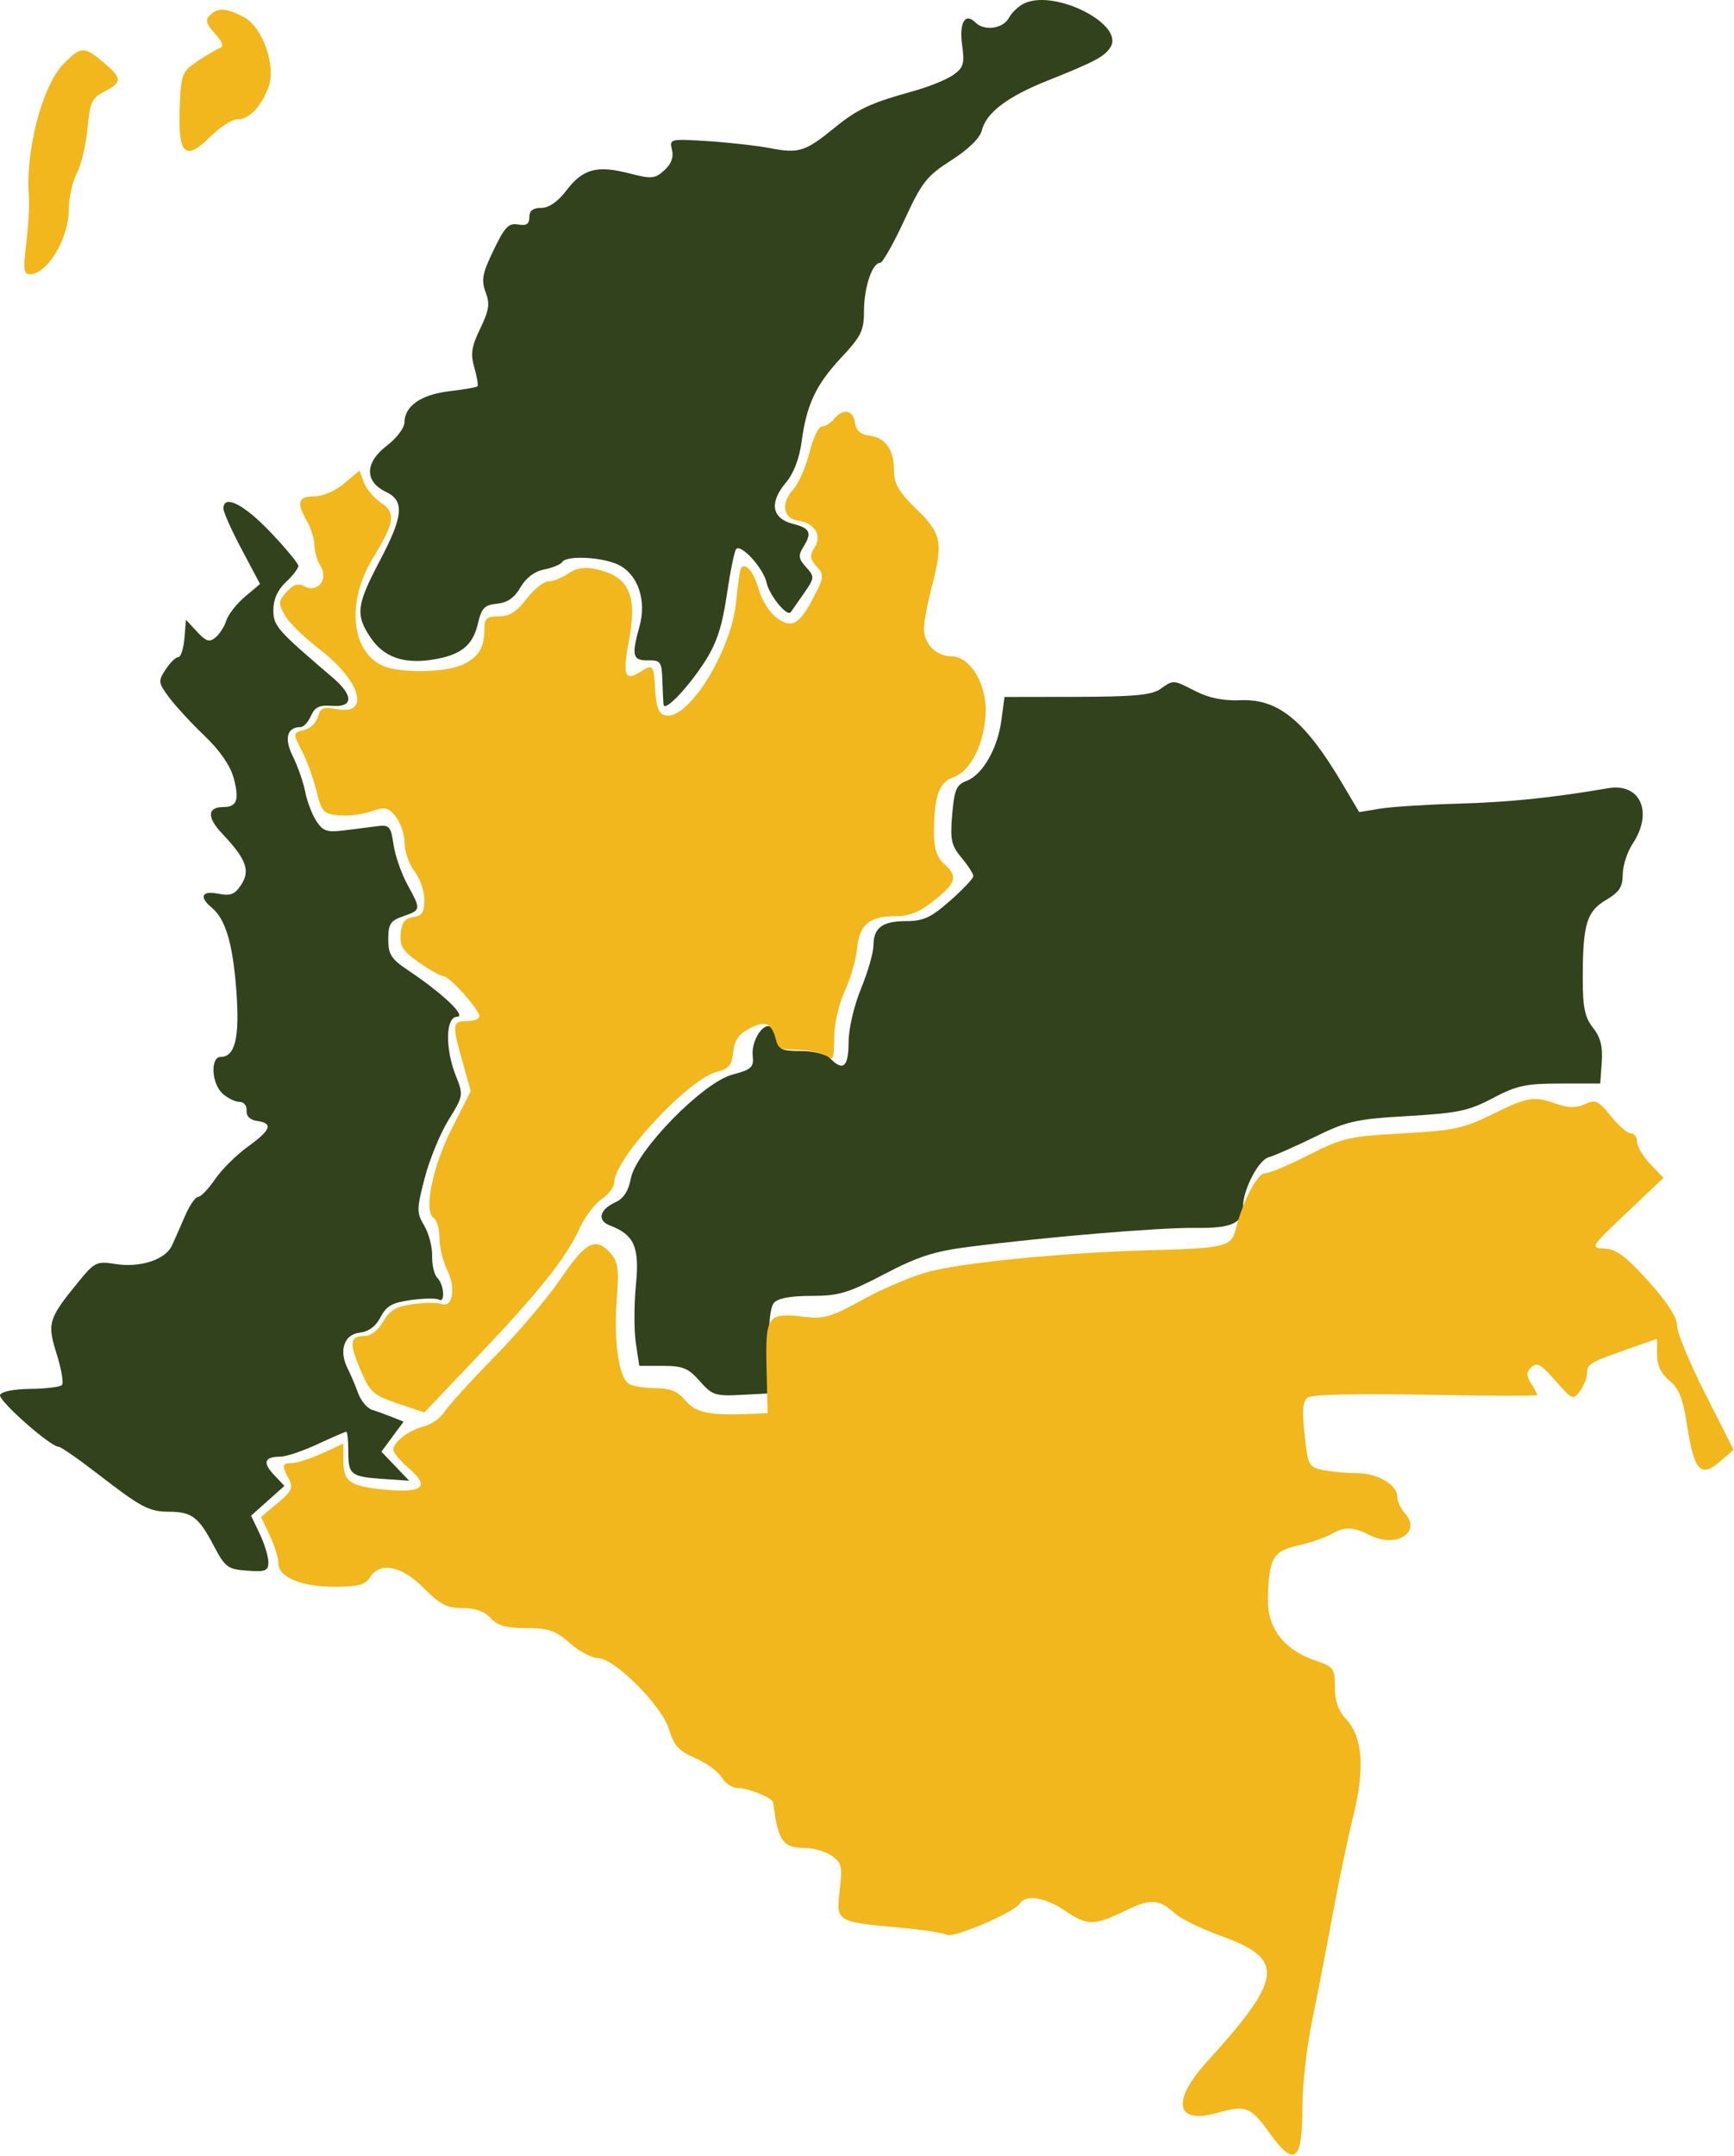 <svg width="712" height="885" viewBox="0 0 712 885" fill="none" xmlns="http://www.w3.org/2000/svg">
<path fill-rule="evenodd" clip-rule="evenodd" d="M342.476 171.952C341.071 173.644 338.825 175.029 337.486 175.029C336.144 175.029 333.837 179.875 332.358 185.797C330.879 191.718 327.852 198.558 325.633 200.997C320.634 206.482 321.553 212.762 327.479 213.609C334.464 214.608 337.656 219.596 334.522 224.617C332.377 228.05 332.51 229.377 335.299 232.46C338.417 235.906 338.364 236.743 334.563 244.194C328.373 256.328 325.3 258.197 319.012 253.652C316.153 251.584 312.852 246.469 311.679 242.287C309.677 235.145 306.4 230.932 304.4 232.932C303.914 233.418 302.95 239.741 302.257 246.982C300.337 267.072 282.805 295.423 273.405 293.639C270.523 293.091 269.52 290.694 269.038 283.203C268.351 272.497 268.263 272.398 262.55 275.965C256.508 279.739 255.601 276.943 258.272 262.789C261.804 244.063 258.258 236.491 244.589 233.568C239.999 232.587 236.562 233.143 233.364 235.383C230.829 237.159 227.162 238.611 225.213 238.611C223.267 238.611 219.208 241.842 216.197 245.79C212.172 251.067 209.155 252.969 204.811 252.969C199.93 252.969 198.902 253.83 198.902 257.928C198.902 265.663 196.833 269.281 190.55 272.53C183.687 276.078 164.282 276.49 157.145 273.237C144.047 267.271 142.205 246.877 153.153 229.021C162.053 214.505 162.654 210.43 156.495 206.395C153.666 204.541 150.51 200.804 149.476 198.087L147.597 193.148L141.3 198.446C137.674 201.498 132.464 203.743 129.008 203.743C122.345 203.743 121.641 206.217 126.09 213.999C127.702 216.819 129.053 221.216 129.095 223.77C129.133 226.323 130.264 230.169 131.607 232.319C134.969 237.703 130.434 243.536 125.107 240.685C122.396 239.235 120.523 239.799 117.699 242.921C114.274 246.705 114.204 247.601 116.95 252.497C118.618 255.467 125.029 261.753 131.197 266.465C148.075 279.362 152.239 293.645 138.361 291.042C132.786 289.996 131.539 290.487 130.596 294.096C129.976 296.461 127.556 298.898 125.216 299.509C120.105 300.846 120.113 300.756 124.295 308.841C126.127 312.386 128.666 319.493 129.935 324.635C132.044 333.177 132.834 334.043 139.075 334.64C142.835 335.001 148.834 334.272 152.407 333.021C158.123 331.019 159.339 331.276 162.496 335.156C164.469 337.583 166.106 342.464 166.13 346.006C166.155 349.547 167.98 354.752 170.187 357.572C172.394 360.393 174.22 365.635 174.244 369.222C174.281 374.444 173.369 375.878 169.675 376.401C166.212 376.893 164.926 378.596 164.522 383.211C164.077 388.324 165.347 390.317 172.029 395.004C176.453 398.105 180.984 400.645 182.096 400.645C184.567 400.645 196.851 414.366 196.851 417.125C196.851 418.214 194.544 419.104 191.723 419.104C185.673 419.104 185.552 420.244 189.947 435.904L193.297 447.845L185.554 463.101C177.532 478.904 173.84 497.309 178.156 499.975C179.413 500.752 180.443 504.422 180.443 508.13C180.443 511.838 181.891 517.778 183.663 521.327C187.31 528.636 185.851 536.953 181.234 535.183C179.618 534.562 174.353 534.595 169.537 535.255C162.687 536.195 160.037 537.747 157.374 542.389C155.418 545.798 152.237 548.32 149.894 548.32C143.636 548.32 143.261 550.968 147.948 562.058C151.9 571.415 153.174 572.574 163.232 575.993L174.205 579.724L196.297 556.516C221.482 530.056 232.578 516.102 238.1 503.954C240.219 499.294 244.263 493.965 247.09 492.113C249.916 490.261 252.234 487.152 252.238 485.203C252.258 475.559 282.522 442.976 294.276 439.941C299.285 438.648 300.548 437.133 301.073 431.79C301.555 426.873 303.297 424.41 308.012 421.971C314.721 418.501 317.763 420.212 317.832 427.497C317.855 429.977 320.099 430.795 327.173 430.902C332.294 430.98 337.832 432.161 339.479 433.529C342.037 435.65 342.482 434.548 342.521 426.02C342.548 420.281 344.392 412.098 346.853 406.798C349.212 401.721 351.49 393.876 351.917 389.364C352.846 379.51 356.938 376.032 367.601 376.032C373.439 376.032 377.668 374.317 383.618 369.536C392.78 362.173 393.418 359.761 387.599 354.496C384.732 351.901 383.497 348.179 383.497 342.128C383.497 326.827 385.509 321.068 391.592 318.947C398.632 316.494 404.33 304.895 404.732 292.207C405.101 280.545 398.23 269.377 390.682 269.377C384.471 269.377 379.395 264.282 379.395 258.049C379.395 255.364 380.779 247.853 382.471 241.358C387.38 222.517 386.729 219.096 376.318 208.978C368.951 201.815 367.089 198.601 367.089 193.037C367.089 184.486 363.6 179.631 356.833 178.764C353.332 178.314 351.498 176.641 351.049 173.49C350.299 168.192 346.205 167.458 342.476 171.952Z" fill="#F1B71C"/>
<path fill-rule="evenodd" clip-rule="evenodd" d="M421.048 1.174C418.585 2.204 415.551 4.946 414.31 7.266C411.867 11.829 404.184 12.904 400.48 9.2C396.292 5.012 393.795 9.278 395.055 18.467C396.113 26.185 395.646 27.764 391.414 30.753C388.744 32.639 381.483 35.597 375.279 37.326C357.125 42.384 352.227 44.665 342.462 52.611C330.623 62.244 327.948 63.079 316.239 60.813C310.921 59.783 299.416 58.485 290.673 57.931C275.07 56.94 274.8 57.006 275.919 61.469C276.684 64.521 275.655 67.288 272.781 69.887C268.888 73.41 267.58 73.523 258.243 71.13C245.045 67.747 239.324 69.314 232.579 78.159C229.034 82.806 225.402 85.321 222.231 85.321C218.837 85.321 217.347 86.484 217.347 89.138C217.347 91.972 216.158 92.746 212.733 92.138C208.866 91.451 207.232 93.162 202.658 102.681C198.059 112.249 197.545 114.967 199.401 119.883C201.212 124.681 200.818 127.349 197.192 134.839C193.59 142.279 193.145 145.234 194.774 150.907C195.869 154.733 196.447 158.182 196.055 158.574C195.664 158.966 190.456 159.864 184.485 160.572C172.881 161.946 166.071 166.694 166.071 173.412C166.071 175.61 162.794 179.909 158.788 182.965C149.8 189.82 149.632 197.641 158.38 201.814C166.231 205.562 165.683 211.688 155.816 230.416C146.354 248.375 145.893 252.408 152.226 261.779C157.557 269.667 165.634 272.559 177.352 270.773C189.047 268.989 194.066 265.096 196.162 256.174C197.723 249.528 198.892 248.289 204.096 247.775C208.358 247.352 211.258 245.328 213.699 241.072C215.945 237.16 219.446 234.525 223.468 233.721C226.918 233.032 230.236 231.663 230.843 230.681C232.618 227.81 247.795 228.626 254.197 231.936C262.021 235.981 265.535 246.45 262.606 256.994C259.238 269.126 259.726 271.113 266.06 271.021C271.243 270.947 271.721 271.606 271.963 279.145C272.106 283.658 272.338 288.203 272.476 289.245C272.884 292.34 282.577 282.185 289.473 271.44C294.313 263.898 296.516 257.172 298.46 244.007C299.878 234.414 301.592 226.009 302.271 225.328C304.406 223.195 313.476 233.247 314.783 239.195C315.929 244.413 323.159 253.236 324.679 251.274C325.038 250.81 327.438 247.381 330.012 243.654C334.547 237.091 334.577 236.75 330.978 232.771C327.924 229.399 327.702 227.957 329.733 224.706C333.534 218.621 332.771 216.851 325.541 214.986C316.897 212.759 315.778 206.31 322.624 198.174C325.877 194.308 328.219 188.255 329.152 181.294C331.214 165.944 335.037 157.867 345.575 146.6C353.644 137.973 354.768 135.645 354.768 127.552C354.768 117.978 358.163 107.882 361.383 107.882C362.402 107.882 366.865 100.027 371.302 90.428C378.55 74.737 380.503 72.245 390.627 65.77C397.693 61.25 402.363 56.672 403.165 53.478C404.976 46.257 413.637 39.683 429.908 33.185C449.732 25.266 453.543 23.238 456.006 19.295C461.704 10.174 433.947 -4.214 421.048 1.174Z" fill="#32421C"/>
<path fill-rule="evenodd" clip-rule="evenodd" d="M91.739 208.746C91.739 210.192 95.121 217.744 99.252 225.527L106.767 239.677L100.542 244.945C97.117 247.841 93.7 252.205 92.947 254.642C92.196 257.079 90.198 260.217 88.513 261.618C85.992 263.71 84.63 263.287 80.899 259.265L76.356 254.365L75.72 262.03C75.369 266.247 74.237 269.697 73.203 269.697C72.17 269.697 69.827 271.98 67.998 274.771C64.856 279.566 64.938 280.196 69.489 286.298C72.137 289.848 78.694 296.949 84.06 302.077C90.289 308.031 94.586 314.26 95.945 319.312C98.358 328.269 97.314 331.228 91.739 331.228C85.079 331.228 84.894 335.443 91.263 342.173C101.104 352.578 102.858 357.293 99.051 363.104C96.425 367.109 94.659 367.809 89.675 366.812C82.866 365.45 81.596 368.088 86.929 372.512C92.617 377.227 95.582 387.189 97.037 406.459C98.485 425.642 96.581 433.781 90.641 433.781C86.279 433.781 86.82 444.713 91.388 448.846C93.451 450.712 96.579 452.24 98.339 452.24C100.128 452.24 101.414 453.824 101.254 455.83C101.073 458.1 102.661 459.657 105.583 460.073C112.292 461.027 111.296 463.726 101.656 470.71C96.957 474.113 90.924 480.118 88.25 484.054C85.575 487.99 82.482 491.21 81.377 491.21C80.271 491.21 77.87 494.673 76.038 498.902C74.209 503.133 71.772 508.646 70.627 511.155C67.945 517.023 57.566 520.413 47.299 518.771C39.654 517.548 38.844 517.95 31.961 526.394C19.821 541.283 19.287 543.094 23.303 555.833C25.248 562.003 26.199 567.688 25.418 568.47C24.637 569.251 18.781 569.955 12.402 570.032C5.586 570.117 0.483 571.15 0.02 572.541C-0.741 574.828 20.682 593.763 24.029 593.763C24.938 593.763 32.145 598.757 40.048 604.863C58.081 618.796 61.151 620.419 69.555 620.458C78.733 620.501 81.572 622.654 87.653 634.185C92.463 643.306 93.462 644.059 101.516 644.644C109.072 645.193 110.198 644.738 110.198 641.124C110.198 638.841 108.601 633.621 106.646 629.525L103.093 622.076L109.932 615.966L116.77 609.856L112.44 605.247C107.702 600.203 108.557 597.875 115.156 597.845C117.504 597.834 124.365 595.527 130.399 592.717C136.433 589.909 141.741 587.61 142.193 587.61C142.646 587.61 143.015 591.247 143.015 595.693C143.015 605.321 144 606.088 157.555 607.011L168.013 607.723L162.307 601.766L156.603 595.812L161.161 589.649L165.718 583.483L161.032 581.613C158.455 580.581 154.718 579.227 152.727 578.6C150.735 577.972 148.178 574.898 147.043 571.768C145.909 568.636 143.996 564.136 142.79 561.765C139.038 554.389 141.233 547.701 147.648 546.964C151.385 546.534 154.312 544.37 156.267 540.59C158.654 535.973 161.068 534.615 168.766 533.559C174.015 532.841 179.134 532.763 180.145 533.388C182.851 535.06 182.389 527.303 179.618 524.532C178.318 523.232 177.34 519.17 177.442 515.509C177.547 511.848 176.095 506.249 174.216 503.068C171.018 497.655 171.028 496.393 174.39 483.478C176.365 475.887 180.775 465.154 184.188 459.63C190.267 449.794 190.329 449.426 187.215 441.643C182.721 430.411 182.941 417.389 187.626 417.317C191.76 417.254 181.831 407.772 167.837 398.421C160.613 393.595 159.424 391.765 159.424 385.493C159.424 379.221 160.293 377.886 165.577 376.044C172.926 373.482 172.94 373.373 167.257 362.989C164.797 358.493 162.246 351.123 161.587 346.611C160.523 339.324 159.817 338.479 155.291 339.043C152.487 339.391 146.35 340.171 141.651 340.774C134.259 341.721 132.674 341.207 129.886 336.955C128.116 334.252 126.059 328.857 125.315 324.968C124.572 321.078 122.302 314.57 120.269 310.504C116.577 303.121 117.818 298.411 123.454 298.411C124.652 298.411 126.555 296.336 127.681 293.797C129.283 290.187 131.174 289.295 136.372 289.703C145.113 290.388 145.247 285.488 136.688 278.178C113.556 258.424 112.249 256.933 112.249 250.308C112.249 245.962 113.98 242.122 117.377 238.931C120.197 236.281 122.505 233.282 122.505 232.267C122.505 231.252 117.289 224.953 110.912 218.269C100.039 206.871 91.739 202.746 91.739 208.746Z" fill="#32421C"/>
<path fill-rule="evenodd" clip-rule="evenodd" d="M476.287 282.882C472.887 285.259 465.187 285.964 442.176 286.003L412.458 286.053L411.178 295.641C409.63 307.263 403.44 318.01 396.854 320.514C392.699 322.094 391.845 324.096 390.984 334.308C390.104 344.705 390.6 347.004 394.819 352.051C397.484 355.239 399.664 358.623 399.664 359.569C399.664 360.514 395.381 365.057 390.145 369.666C382.267 376.6 379.157 378.044 372.096 378.044C362.283 378.044 358.647 380.787 358.633 388.197C358.628 391.075 356.344 398.965 353.554 405.734C350.654 412.773 348.463 422.21 348.437 427.782C348.385 437.909 346.261 439.791 340.916 434.448C339.111 432.643 334.1 431.372 328.796 431.372C320.858 431.372 319.593 430.744 318.465 426.244C317.757 423.424 316.467 421.117 315.599 421.117C312.25 421.117 308.515 428.033 309.061 433.226C309.569 438.073 308.652 438.93 300.67 441.065C288.567 444.302 261.154 472.36 259.029 483.686C258.088 488.701 256.051 491.892 252.868 493.342C246.116 496.419 245.012 500.894 250.489 502.988C260.477 506.81 262.649 511.812 261.109 527.449C260.328 535.381 260.319 546.081 261.091 551.229L262.496 560.588H272.168C280.385 560.588 282.668 561.53 287.332 566.846C292.416 572.64 293.692 573.059 304.522 572.486L316.221 571.869L315.761 554.806C315.47 544.003 316.196 536.667 317.739 534.809C319.379 532.831 324.388 531.873 333.095 531.873C344.365 531.873 348.199 530.731 363.122 522.925C376.868 515.734 383.651 513.541 397.639 511.761C430.266 507.612 476.548 503.733 490.784 503.959C505.652 504.195 510.421 502.033 510.421 495.059C510.421 488.233 516.773 476.06 520.893 474.981C523.137 474.395 531.62 470.654 539.745 466.668C553.142 460.099 556.717 459.295 578.105 458.05C598.702 456.85 603.122 455.919 612.973 450.699C622.712 445.541 626.498 444.722 640.663 444.714L657.071 444.704L657.703 435.95C658.166 429.532 657.211 425.764 654.113 421.828C650.735 417.533 649.892 413.497 649.892 401.611C649.892 379.388 651.459 374.09 659.428 369.387C664.906 366.156 666.303 364.019 666.315 358.869C666.321 355.315 668.161 349.637 670.403 346.253C678.943 333.356 673.559 321.228 660.303 323.505C637.516 327.416 619.637 329.254 598.616 329.845C585.643 330.208 571.216 331.135 566.556 331.906L558.085 333.305L551.173 321.624C535.905 295.812 524.854 286.742 509.455 287.386C502.366 287.683 496.449 286.506 490.96 283.708C481.528 278.899 481.948 278.923 476.287 282.882Z" fill="#32421C"/>
<path fill-rule="evenodd" clip-rule="evenodd" d="M612.72 457.351C600.888 463.16 596.734 464.042 575.801 465.186C553.941 466.38 551.129 467.026 537.395 474.02C529.245 478.17 521.137 481.566 519.375 481.566C516.243 481.566 510.192 493.191 507.382 504.61C505.641 511.688 503.073 512.295 471.198 513.169C437.733 514.083 397.391 517.964 382.147 521.73C375.473 523.379 363.148 528.517 354.759 533.148C341.227 540.618 338.419 541.438 329.864 540.425C315.168 538.686 314.22 540.005 314.743 561.498L315.197 580.017L307.565 580.314C291.023 580.962 285.616 579.814 281.397 574.764C278.271 571.021 275.172 569.753 269.091 569.731C264.622 569.712 259.707 568.902 258.171 567.928C254.079 565.335 251.961 550.459 253.251 533.392C254.2 520.838 253.79 517.788 250.689 514.36C244.536 507.559 240.667 509.528 230.267 524.751C224.829 532.709 212.617 547.124 203.129 556.784C193.641 566.445 184.43 576.559 182.662 579.258C180.892 581.957 177.019 584.742 174.055 585.444C168.019 586.875 161.489 591.868 161.489 595.055C161.489 596.208 164.487 599.731 168.155 602.882C176.759 610.278 173.473 612.903 157.561 611.346C143.554 609.976 140.978 608.114 140.978 599.35V592.524L132.261 596.48C127.466 598.657 121.93 600.457 119.955 600.482C115.762 600.535 115.584 601.389 118.601 607.025C120.509 610.592 119.838 612.036 114.005 616.905L107.173 622.609L110.743 630.097C112.708 634.216 114.314 639.376 114.314 641.565C114.314 647.353 123.77 651.295 137.555 651.254C146.961 651.225 150.021 650.405 151.892 647.408C155.992 640.843 164.943 642.619 174.035 651.803C180.68 658.514 183.578 660.008 189.965 660.008C195.167 660.008 199.011 661.376 201.484 664.11C204.308 667.231 207.801 668.212 216.088 668.212C225.264 668.212 228.082 669.18 233.987 674.365C237.841 677.749 243.006 680.518 245.463 680.518C252.276 680.518 271.786 700.042 274.703 709.783C276.68 716.377 278.723 718.614 285.462 721.556C290.038 723.551 294.942 727.135 296.362 729.516C297.783 731.897 300.739 733.846 302.931 733.846C307.345 733.846 317.289 737.917 317.51 739.816C319.332 755.408 321.456 758.458 330.495 758.458C334.054 758.458 339.02 759.896 341.528 761.654C345.601 764.507 345.954 766.025 344.806 775.792C343.28 788.767 343.263 788.757 369.519 791.15C378.845 791.999 387.496 793.326 388.747 794.099C391.285 795.668 416.508 784.882 418.738 781.274C421.109 777.437 429.165 778.671 437.161 784.096C446.489 790.426 449.11 790.447 461.833 784.287C472.549 779.098 475.761 779.285 482.688 785.502C485.061 787.628 493.367 791.665 501.147 794.469C527.831 804.086 527.011 811.599 495.486 846.307C480.758 862.521 482.803 872.072 499.945 867.154C511.532 863.831 513.523 864.611 521.366 875.528C531.564 889.722 534.78 887.154 534.78 864.826C534.78 855.92 536.544 840.111 538.698 829.698C540.853 819.282 544.648 799.684 547.132 786.147C549.616 772.611 553.476 754.151 555.711 745.126C560.515 725.736 559.539 712.861 552.713 705.594C549.527 702.204 548.112 698.17 548.112 692.488C548.112 684.747 547.642 684.118 539.908 681.458C527.22 677.097 520.378 668.202 520.628 656.386C520.981 639.559 522.581 636.669 532.822 634.355C537.847 633.219 543.975 631.141 546.438 629.74C552.241 626.44 555.381 626.526 562.73 630.194C573.395 635.514 583.843 628.793 576.876 621.093C575.157 619.192 573.75 616.148 573.75 614.327C573.75 609.379 565.616 604.629 557.141 604.629C553.022 604.629 546.828 604.065 543.38 603.376C537.354 602.17 537.053 601.6 535.681 588.789C534.581 578.528 534.905 575.006 537.082 573.5C538.765 572.335 558.365 571.909 585.544 572.442C610.645 572.936 631.18 572.984 631.18 572.549C631.18 572.112 630.05 569.946 628.667 567.733C626.663 564.527 626.698 563.179 628.839 561.096C631.03 558.963 632.847 559.994 638.689 566.685C645.568 574.565 645.966 574.731 648.772 570.908C650.376 568.717 651.69 565.356 651.69 563.436C651.69 559.748 652.587 559.239 669.637 553.252L680.405 549.472V555.95C680.405 560.349 682.034 563.77 685.477 566.607C689.426 569.86 691.042 573.97 692.763 585.144C695.608 603.626 698.329 606.658 706.09 599.982L711.842 595.034L700.226 572.116C693.837 559.51 688.609 546.876 688.609 544.041C688.609 540.647 684.577 534.411 676.816 525.801C667.631 515.613 663.66 512.658 658.869 512.441C652.812 512.164 652.956 511.932 667.879 497.794L683.043 483.428L677.622 477.769C674.64 474.658 672.201 470.548 672.201 468.634C672.201 466.723 671.048 465.158 669.637 465.158C668.228 465.158 664.518 461.954 661.394 458.04C656.336 451.701 655.177 451.167 650.786 453.169C647.196 454.806 644.058 454.787 639.238 453.108C629.637 449.76 627.467 450.109 612.72 457.351Z" fill="#F1B71C"/>
<path fill-rule="evenodd" clip-rule="evenodd" d="M86.096 6.305C84.201 8.2 84.687 9.882 88.25 13.765C91.308 17.096 92.024 19.075 90.385 19.661C89.029 20.145 84.876 22.59 81.155 25.093C74.698 29.435 74.364 30.302 73.794 44.118C73 63.404 76.067 66.38 86.242 56.205C90.215 52.232 95.26 48.981 97.455 48.981C102.242 48.981 107.128 43.95 110.206 35.856C113.533 27.105 107.819 10.963 99.953 6.896C92.844 3.218 89.333 3.068 86.096 6.305ZM26.199 26.096C17.421 34.874 10.314 61.993 11.873 80.772C12.152 84.157 11.665 92.695 10.79 99.745C9.471 110.371 9.713 112.564 12.209 112.564C19.437 112.564 28.242 97.938 28.242 85.933C28.242 81.291 29.727 74.619 31.544 71.108C33.359 67.597 35.337 59.292 35.94 52.651C36.91 41.954 37.702 40.233 42.893 37.549C50.297 33.719 50.238 32.136 42.442 25.577C34.518 18.909 33.349 18.945 26.199 26.096Z" fill="#F1B71C"/>
</svg>
